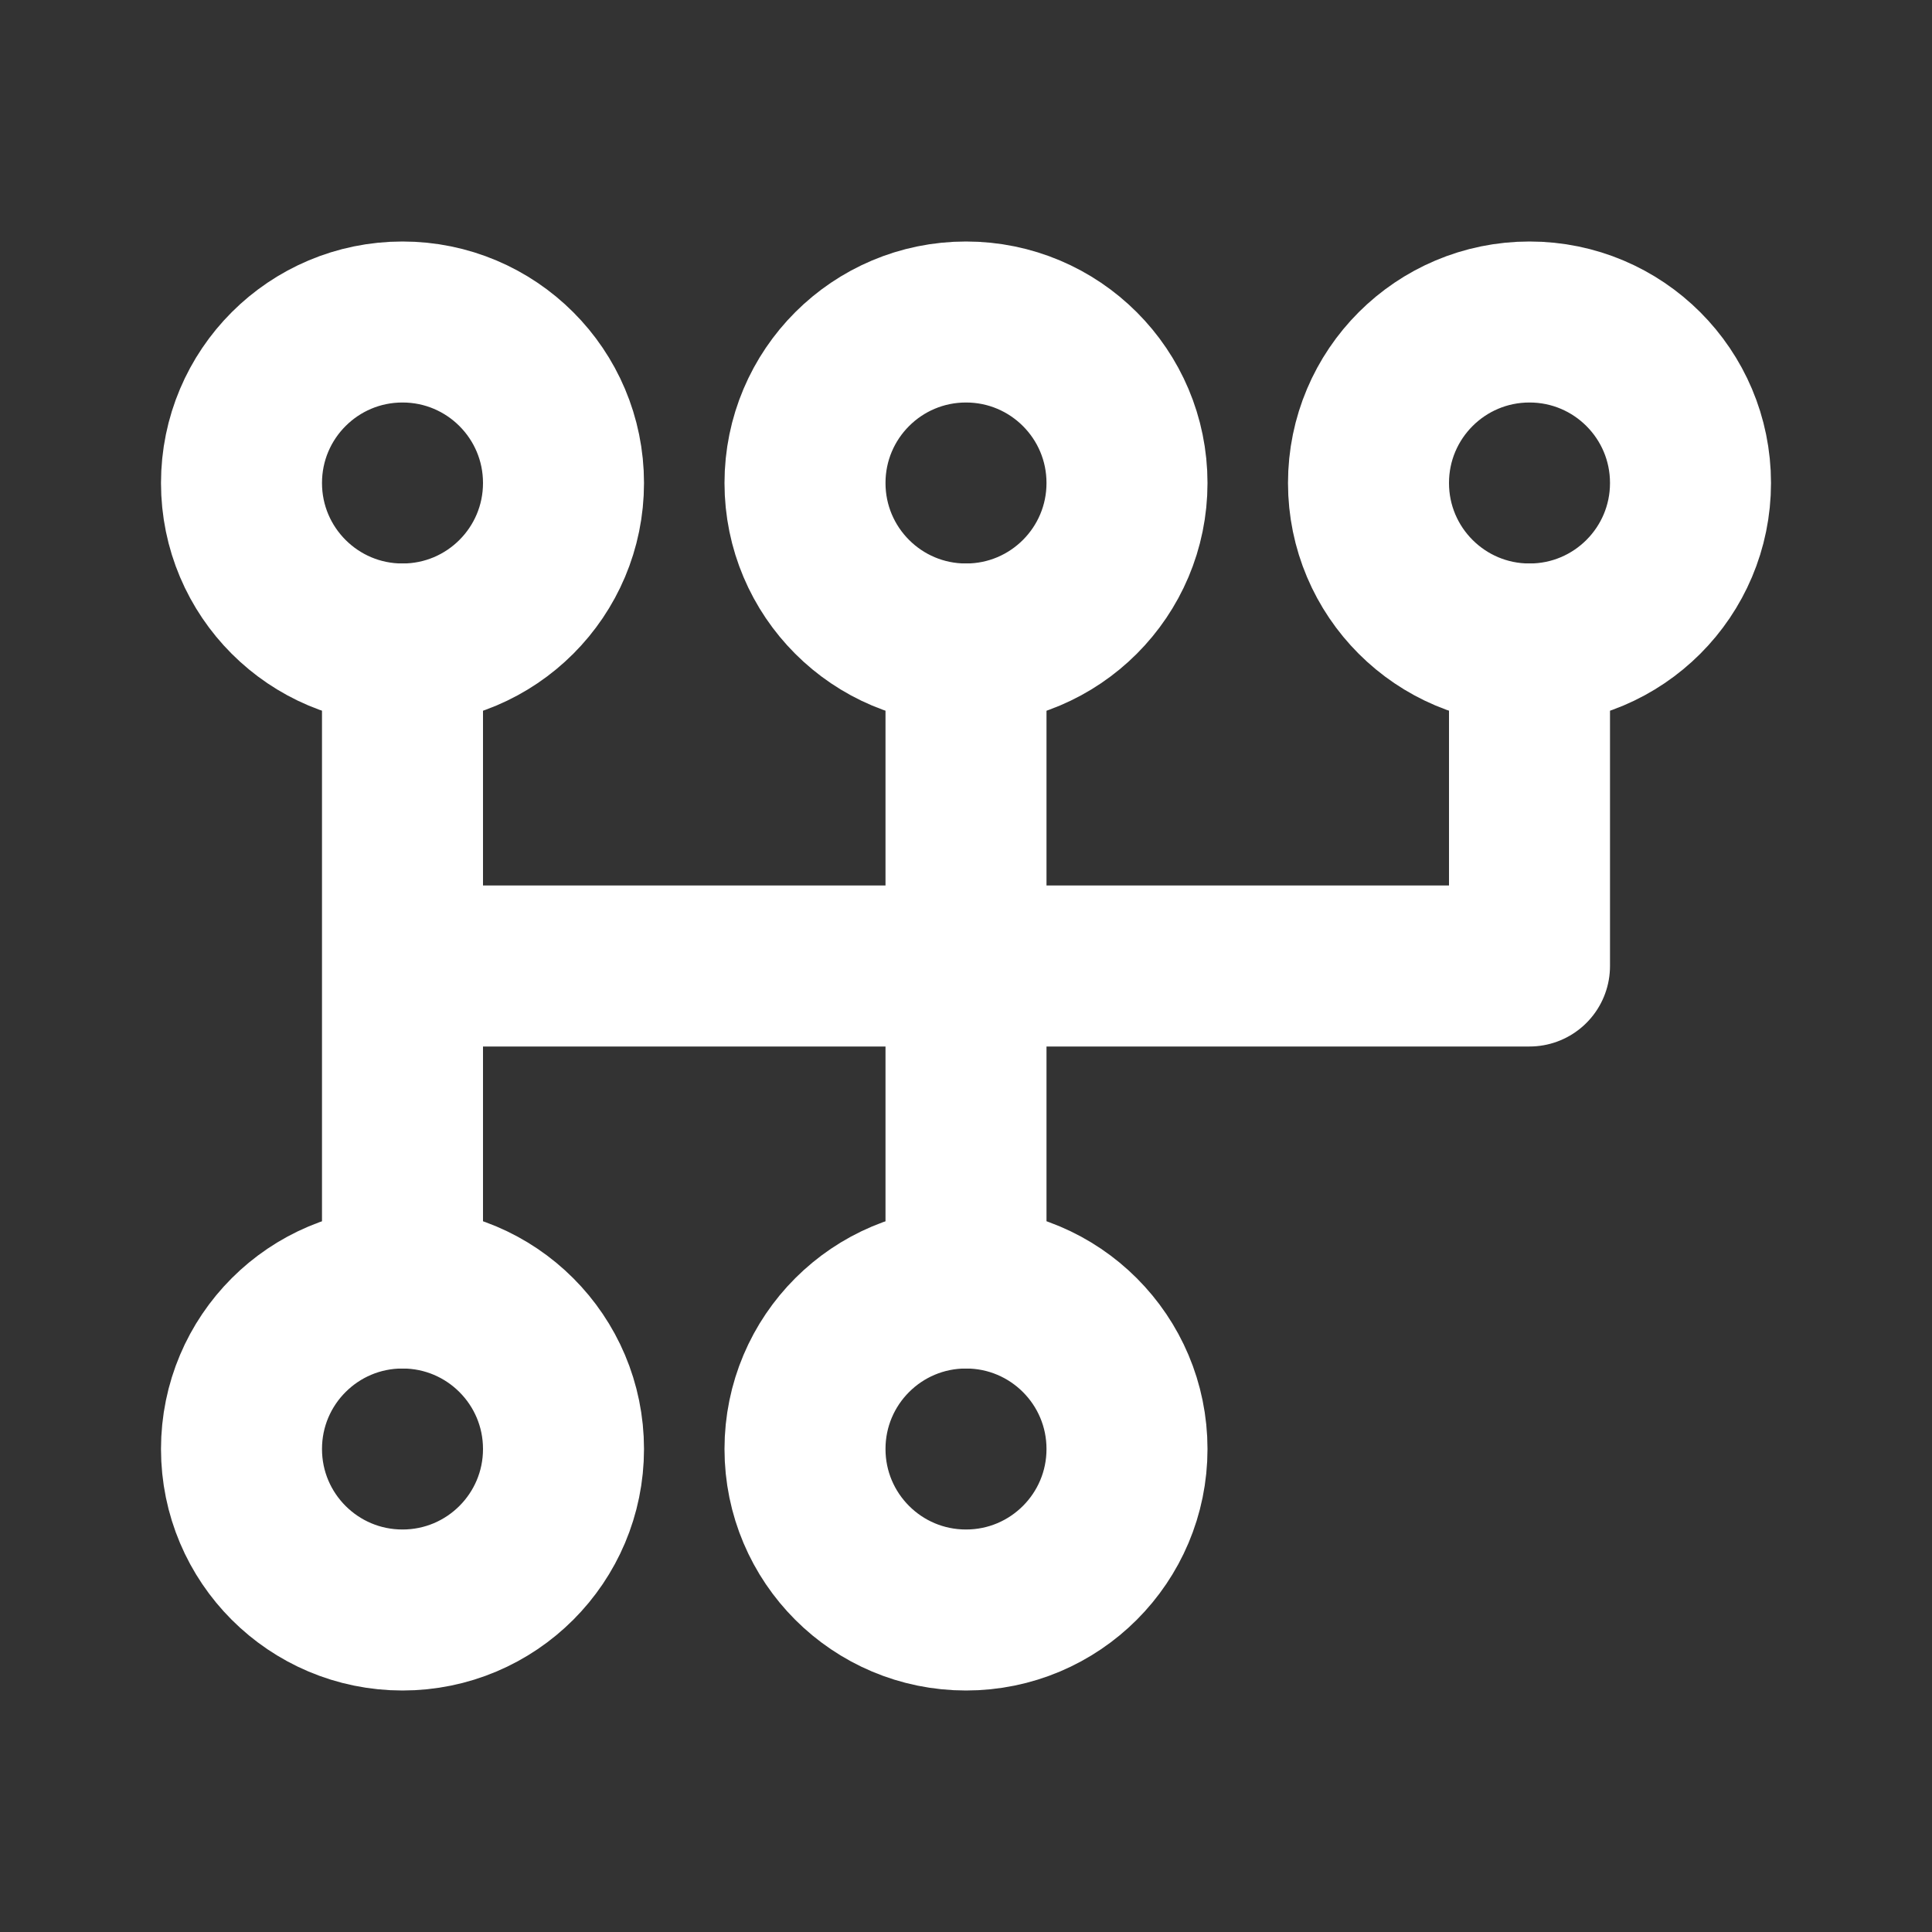 <svg width="24" height="24" viewBox="0 0 24 24" fill="none" xmlns="http://www.w3.org/2000/svg">
<rect x="0" y="0" width="24" height="24" fill="#333333" stroke="none"/>
<path d="M5 8C6.105 8 7 7.105 7 6C7 4.895 6.105 4 5 4C3.895 4 3 4.895 3 6C3 7.105 3.895 8 5 8Z" stroke="white" stroke-width="2" stroke-linecap="round" stroke-linejoin="round"/>
<path d="M12 8C13.105 8 14 7.105 14 6C14 4.895 13.105 4 12 4C10.895 4 10 4.895 10 6C10 7.105 10.895 8 12 8Z" stroke="white" stroke-width="2" stroke-linecap="round" stroke-linejoin="round"/>
<path d="M12 20C13.105 20 14 19.105 14 18C14 16.895 13.105 16 12 16C10.895 16 10 16.895 10 18C10 19.105 10.895 20 12 20Z" stroke="white" stroke-width="2" stroke-linecap="round" stroke-linejoin="round"/>
<path d="M5 20C6.105 20 7 19.105 7 18C7 16.895 6.105 16 5 16C3.895 16 3 16.895 3 18C3 19.105 3.895 20 5 20Z" stroke="white" stroke-width="2" stroke-linecap="round" stroke-linejoin="round"/>
<path d="M5 12H19V8M5 8V12V8ZM5 16V12V16ZM12 8V16V8Z" stroke="white" stroke-width="2" stroke-linecap="round" stroke-linejoin="round"/>
<path d="M19 8C20.105 8 21 7.105 21 6C21 4.895 20.105 4 19 4C17.895 4 17 4.895 17 6C17 7.105 17.895 8 19 8Z" stroke="white" stroke-width="2" stroke-linecap="round" stroke-linejoin="round"/>
</svg>

